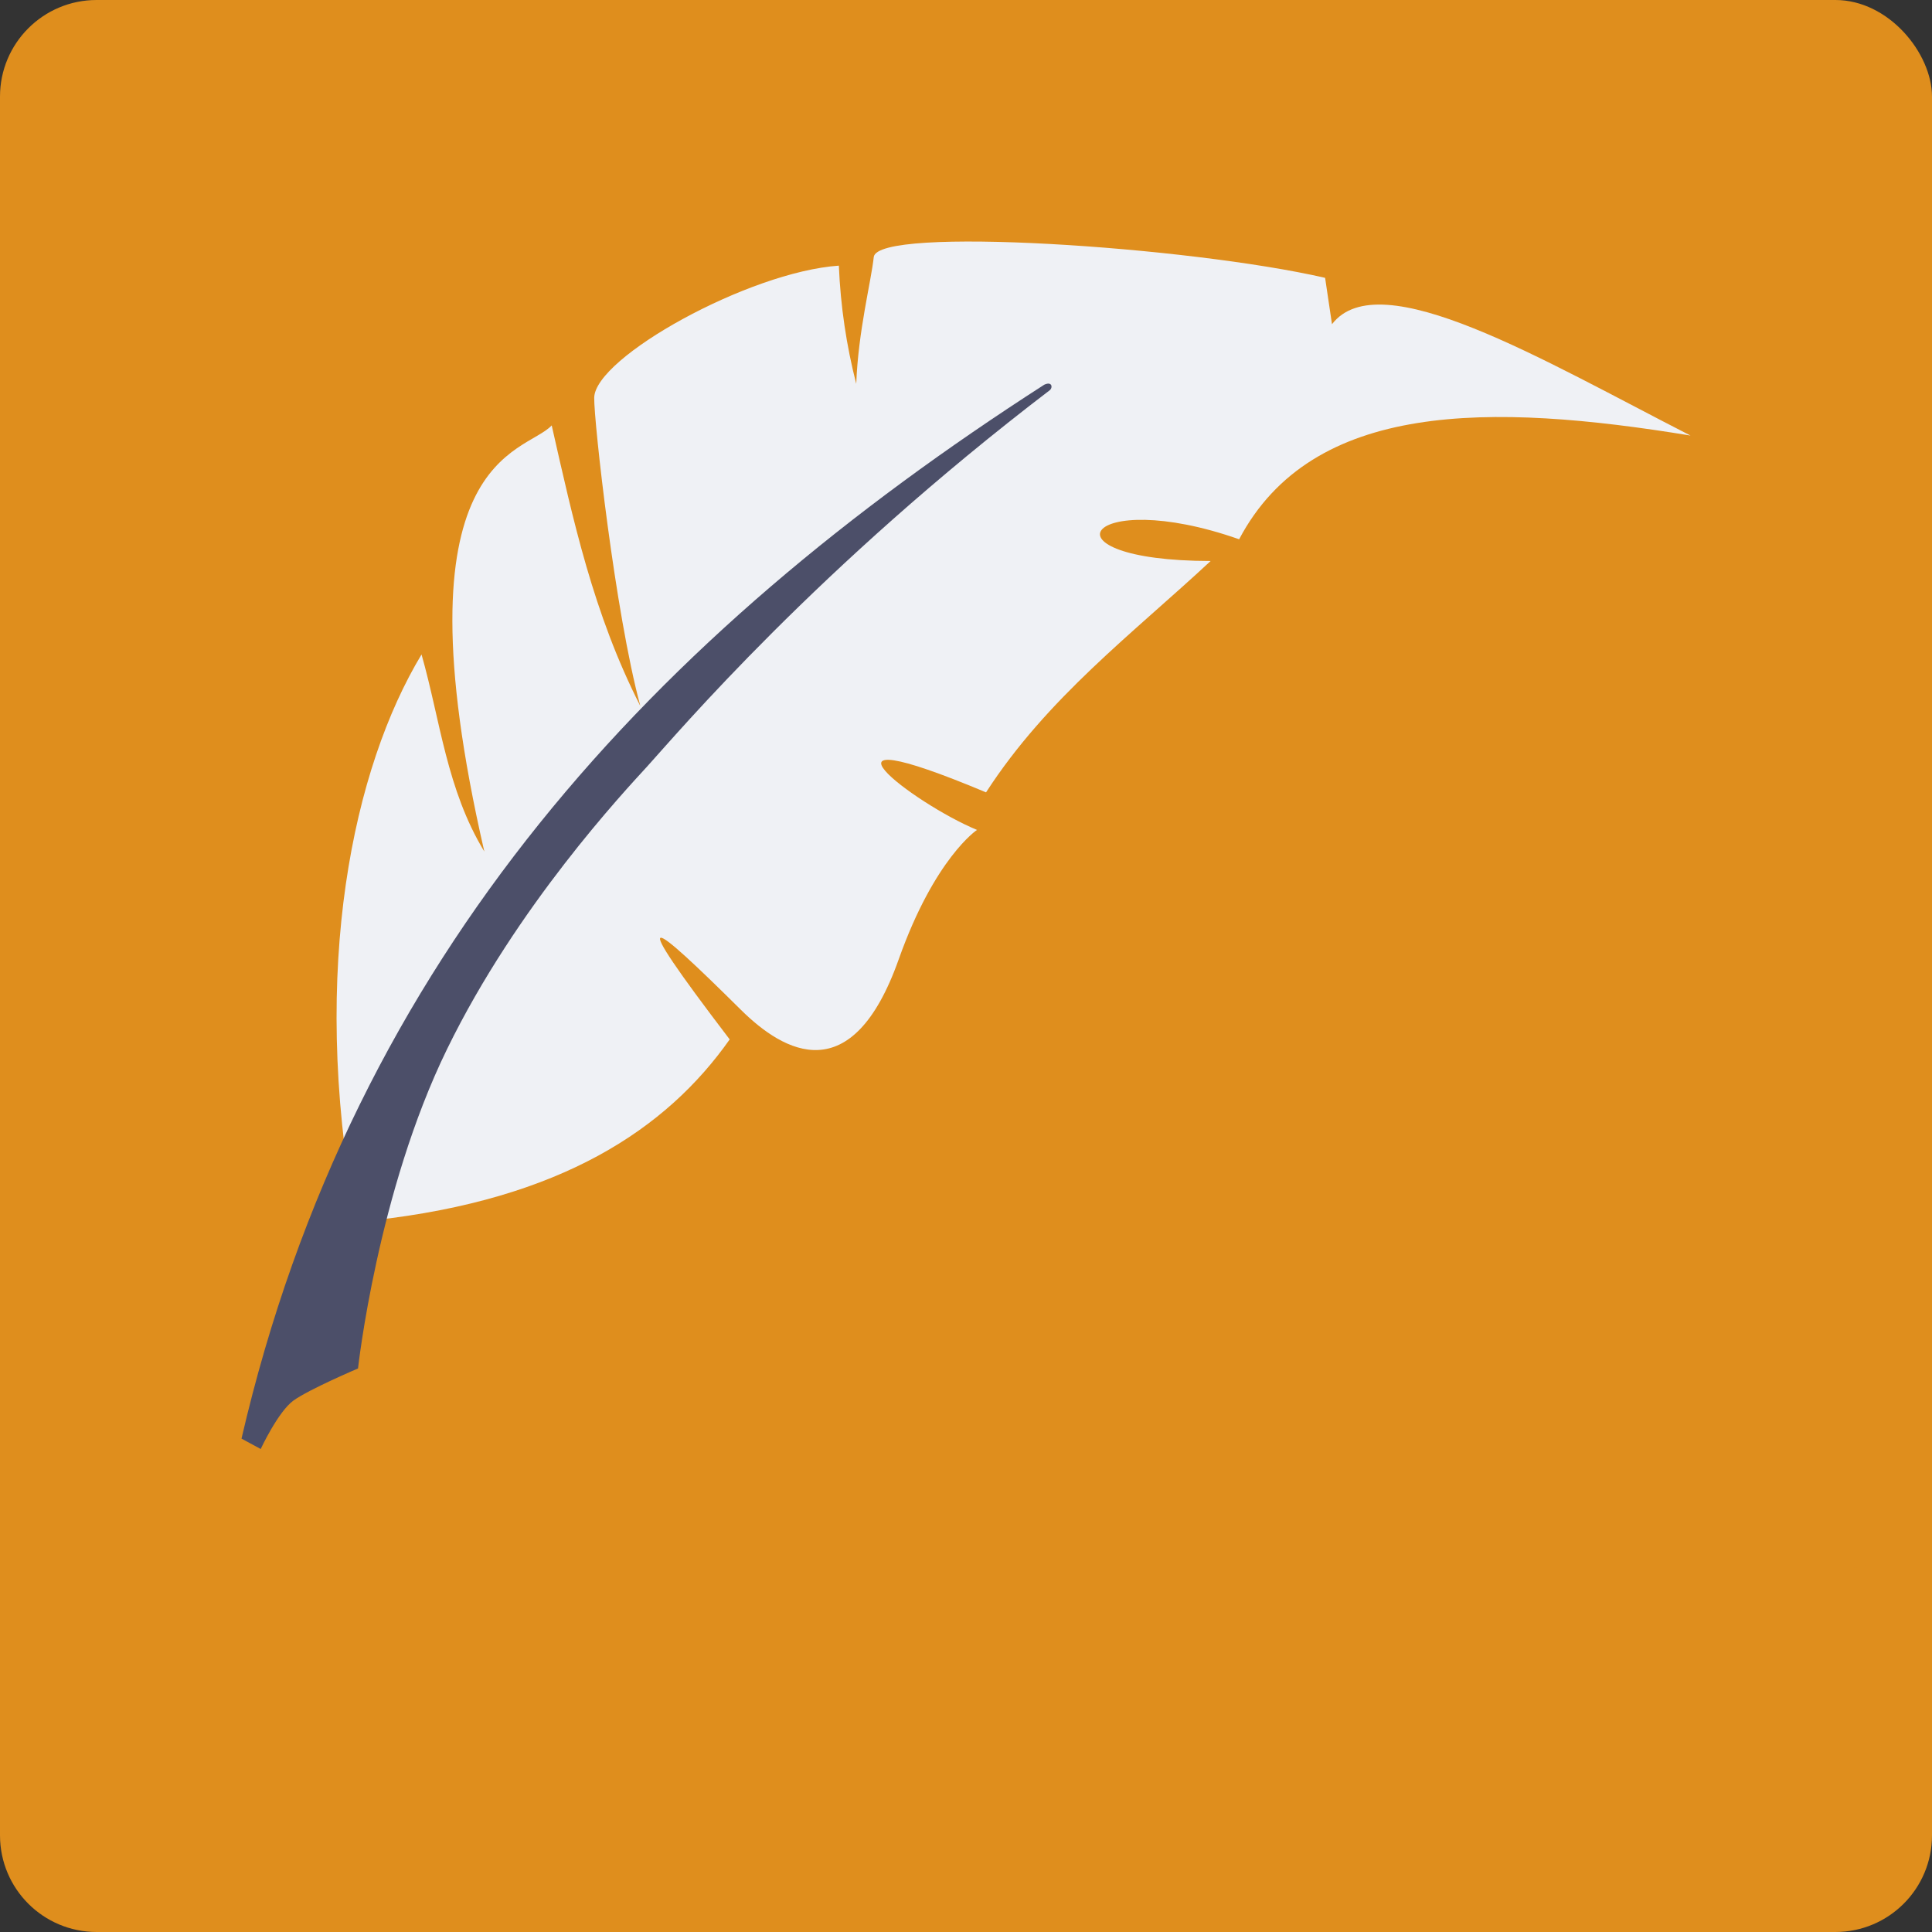 <svg xmlns="http://www.w3.org/2000/svg" width="16" height="16" version="1.1">
 <rect width="100%" height="100%" fill="#333333" stroke="none"/>
 <path style="fill:#df8e1d" d="M 0,11.699 V 15.199 C 0,15.642 0.358,16 0.801,16 H 15.199 C 15.642,16 16,15.642 16,15.199 V 11.699 C 16,12.142 15.642,12.5 15.199,12.5 H 0.801 C 0.358,12.5 0,12.142 0,11.699 Z"/>
 <rect style="fill:#df8e1d" width="16" height="13" x="0" y="0" rx=".8" ry=".8"/>
 <path style="fill:#eff1f5" d="M 3.09,10.106 C 4.648,9.934 5.521,9.349 6.043,8.608 5.148,7.434 5.384,7.618 6.137,8.364 6.492,8.715 7.056,9.037 7.443,7.944 7.741,7.105 8.091,6.873 8.091,6.873 7.56,6.653 6.571,5.893 8.166,6.562 8.672,5.779 9.378,5.249 10.026,4.646 8.578,4.644 8.989,4.019 10.262,4.466 10.869,3.317 12.34,3.335 14,3.607 12.781,2.984 11.424,2.171 11.031,2.685 L 10.974,2.301 C 9.848,2.042 7.262,1.869 7.236,2.129 7.215,2.329 7.107,2.741 7.091,3.179 7.01,2.863 6.961,2.537 6.947,2.2 6.201,2.251 4.926,2.96 4.921,3.294 4.918,3.487 5.093,5.07 5.303,5.847 4.913,5.082 4.746,4.303 4.569,3.523 4.344,3.765 3.252,3.755 4.011,7.052 3.699,6.539 3.647,5.968 3.491,5.42 2.926,6.357 2.567,8.013 2.94,10.064"/>
 <path style="fill:#4c4f69" d="M 8.648,3.186 C 5.433,5.252 2.929,7.903 2,11.914 L 2.159,12 C 2.159,12 2.303,11.691 2.43,11.599 2.558,11.506 2.965,11.333 2.965,11.333 2.965,11.333 3.125,9.869 3.703,8.687 4.28,7.504 5.169,6.556 5.361,6.346 5.611,6.071 6.769,4.7 8.697,3.229 8.72,3.205 8.71,3.157 8.648,3.186 Z"/>
</svg>
